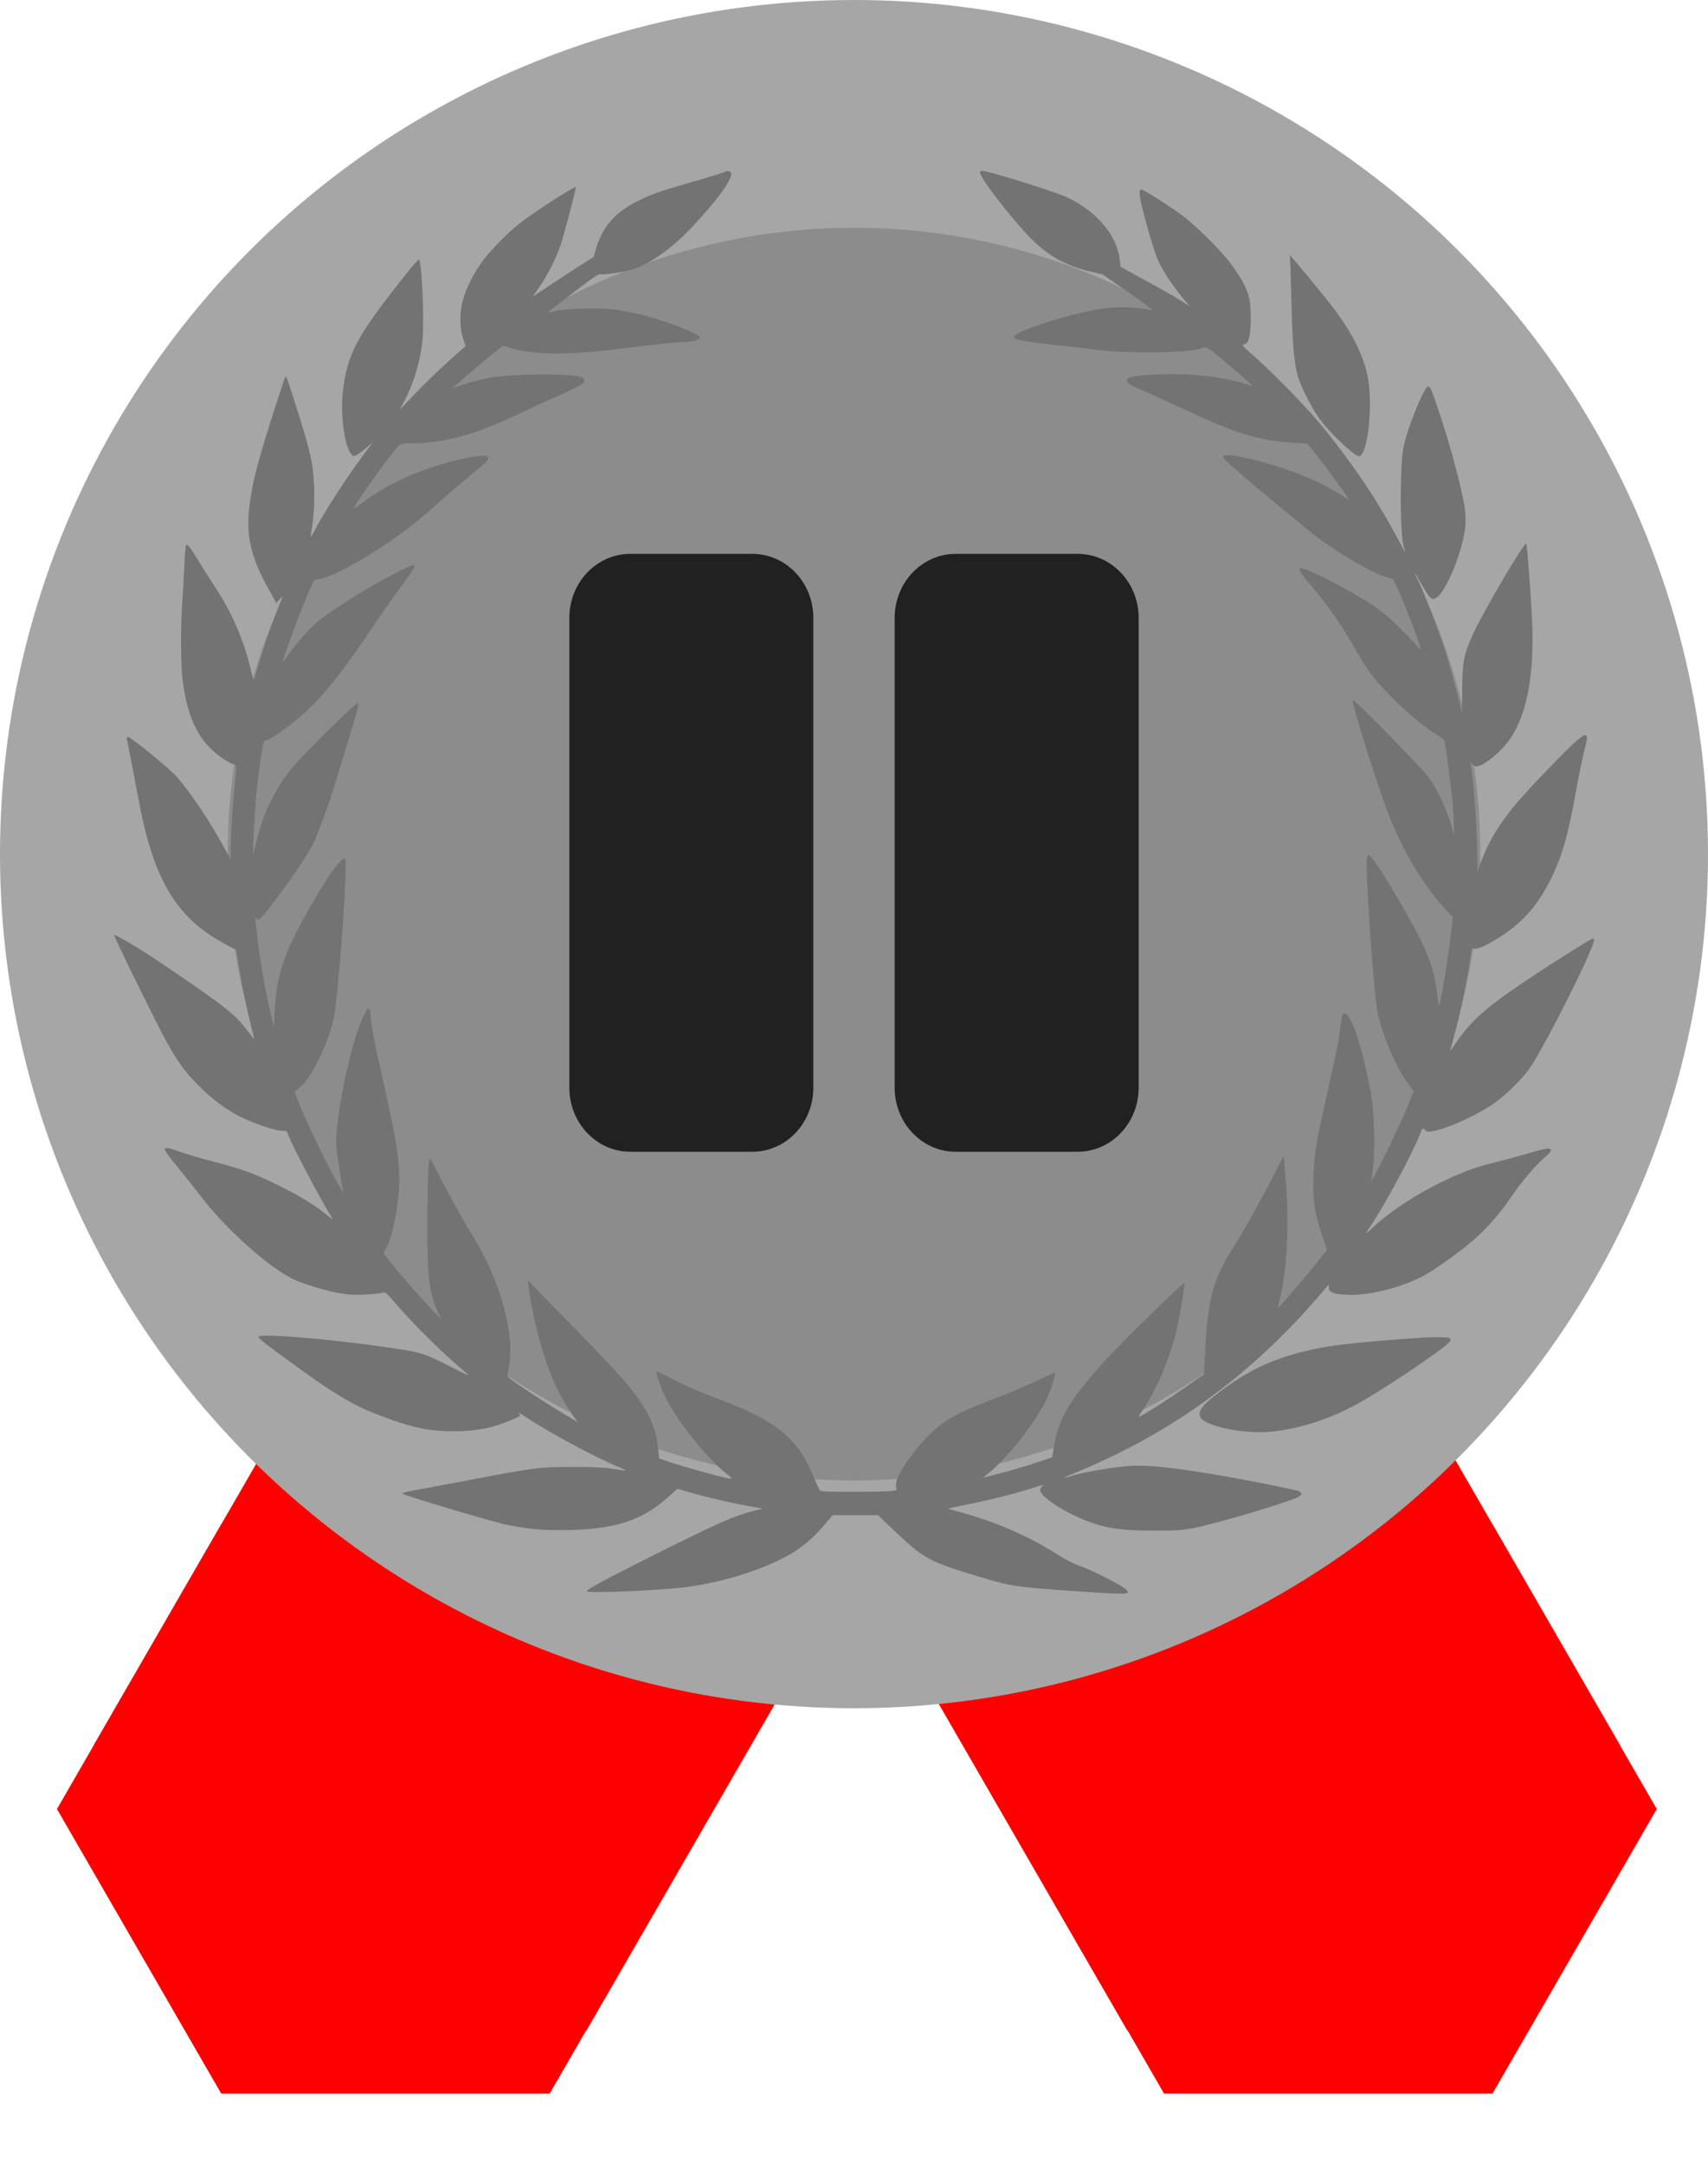 <svg width="30" height="38" viewBox="0 0 30 38" fill="none" xmlns="http://www.w3.org/2000/svg">
<rect x="14.8" y="27" width="10" height="10" transform="rotate(-30 14.8 27)" fill="#FF0000"/>
<path d="M29.1 31.77L26.215 26.773L20.445 26.773L17.56 31.77L20.445 36.767L26.215 36.767L29.1 31.77Z" fill="#FF0000"/>
<rect x="6.64" y="22" width="10" height="10" transform="rotate(30 6.64 22)" fill="#FF0000"/>
<path d="M12.54 31.77L9.655 26.773L3.885 26.773L1 31.77L3.885 36.767L9.655 36.767L12.54 31.77Z" fill="#FF0000"/>
<circle cx="15" cy="15" r="15" fill="#A6A6A6"/>
<circle cx="15" cy="15" r="11" fill="#8C8C8C"/>
<path d="M12.694 3.033C12.65 3.051 12.394 3.127 12.126 3.205C11.579 3.362 11.427 3.417 11.191 3.536C10.801 3.732 10.584 3.982 10.47 4.365L10.426 4.512L10.241 4.631C10.137 4.694 9.904 4.847 9.719 4.97C9.534 5.093 9.375 5.199 9.363 5.205C9.353 5.212 9.365 5.191 9.39 5.158C9.57 4.923 9.737 4.612 9.841 4.32C9.906 4.129 10.129 3.286 10.113 3.286C10.06 3.286 9.371 3.73 9.12 3.929C8.935 4.072 8.616 4.397 8.484 4.573C8.333 4.776 8.189 5.056 8.132 5.263C8.071 5.484 8.071 5.762 8.134 5.946L8.179 6.079L8.11 6.138C7.769 6.437 7.517 6.676 7.291 6.914L7.021 7.198L7.121 7.004C7.241 6.768 7.326 6.515 7.387 6.208C7.423 6.018 7.432 5.905 7.432 5.568C7.434 5.193 7.395 4.62 7.365 4.561C7.356 4.547 7.277 4.628 7.17 4.766C6.266 5.895 6.095 6.212 6.02 6.897C5.971 7.362 6.081 7.988 6.215 8.008C6.241 8.012 6.31 7.967 6.404 7.89L6.552 7.763L6.371 8.006C6.075 8.401 5.673 9.029 5.522 9.326C5.494 9.383 5.467 9.424 5.461 9.42C5.457 9.414 5.463 9.36 5.473 9.299C5.514 9.088 5.53 8.747 5.514 8.477C5.49 8.082 5.453 7.935 5.155 6.989C5.092 6.793 5.035 6.623 5.027 6.615C5.01 6.597 4.982 6.685 4.742 7.439C4.5 8.207 4.419 8.534 4.377 8.933C4.322 9.426 4.415 9.806 4.72 10.351L4.854 10.592L4.913 10.525C4.945 10.488 4.966 10.471 4.96 10.488C4.953 10.504 4.913 10.611 4.868 10.725C4.76 10.991 4.645 11.333 4.549 11.654C4.509 11.795 4.47 11.924 4.464 11.94C4.458 11.957 4.431 11.879 4.407 11.766C4.295 11.284 4.078 10.768 3.82 10.377C3.716 10.218 3.568 9.984 3.493 9.86C3.357 9.631 3.292 9.549 3.268 9.573C3.259 9.581 3.245 9.755 3.237 9.96C3.227 10.166 3.211 10.463 3.198 10.621C3.17 11.038 3.174 11.709 3.209 11.961C3.302 12.658 3.513 13.059 3.934 13.334C4.003 13.379 4.08 13.419 4.106 13.425C4.161 13.44 4.161 13.424 4.123 13.777C4.086 14.119 4.052 14.667 4.052 14.917V15.101L3.938 14.888C3.718 14.473 3.353 13.925 3.107 13.644C2.979 13.499 2.301 12.943 2.25 12.943C2.228 12.943 2.221 12.957 2.23 12.988C2.256 13.113 2.372 13.708 2.429 14.017C2.664 15.308 3.02 15.979 3.706 16.433C3.853 16.529 4.106 16.67 4.147 16.676C4.149 16.676 4.169 16.801 4.194 16.953C4.249 17.3 4.34 17.742 4.415 18.039C4.448 18.164 4.468 18.258 4.46 18.25C4.452 18.239 4.403 18.176 4.352 18.108C4.125 17.806 3.95 17.669 2.762 16.867C2.457 16.662 2.01 16.398 2.004 16.419C1.996 16.443 2.752 17.982 2.924 18.293C3.135 18.669 3.249 18.825 3.493 19.07C3.737 19.317 4.021 19.522 4.279 19.641C4.527 19.753 4.848 19.858 4.951 19.858C5.018 19.858 5.047 19.866 5.047 19.884C5.047 19.96 5.636 21.085 5.829 21.382C5.861 21.431 5.843 21.421 5.727 21.326C5.512 21.153 5.256 20.997 4.874 20.809C4.462 20.606 4.238 20.527 3.749 20.4C3.548 20.349 3.284 20.271 3.164 20.228C2.823 20.105 2.817 20.128 3.103 20.476C3.217 20.613 3.406 20.852 3.521 21.003C3.97 21.59 4.74 22.278 5.175 22.476C5.356 22.558 5.725 22.669 5.969 22.712C6.125 22.74 6.225 22.744 6.42 22.734C6.558 22.728 6.692 22.714 6.719 22.703C6.763 22.685 6.784 22.701 6.93 22.871C7.283 23.28 7.797 23.786 8.195 24.117C8.27 24.178 8.214 24.156 7.883 23.986C7.432 23.757 7.389 23.745 6.753 23.655C5.717 23.507 4.539 23.413 4.539 23.477C4.539 23.505 4.661 23.602 5.098 23.919C5.853 24.469 6.186 24.671 6.611 24.835C7.206 25.066 7.515 25.136 7.962 25.136C8.366 25.136 8.648 25.081 8.983 24.937C9.15 24.866 9.15 24.864 9.115 24.823C9.095 24.8 9.138 24.821 9.211 24.87C9.597 25.132 10.478 25.608 10.881 25.77C10.946 25.797 10.994 25.821 10.992 25.825C10.988 25.829 10.889 25.815 10.773 25.797C10.617 25.772 10.436 25.762 10.084 25.762C9.467 25.762 9.404 25.77 8.134 26.014C7.905 26.056 7.57 26.12 7.389 26.153C7.206 26.183 7.06 26.218 7.064 26.228C7.074 26.257 8.644 26.726 8.916 26.781C9.31 26.86 9.573 26.881 10.038 26.869C10.818 26.848 11.279 26.695 11.709 26.314L11.9 26.146L12.164 26.222C12.471 26.31 12.887 26.404 13.188 26.457L13.397 26.494L13.251 26.531C12.865 26.633 12.646 26.73 11.496 27.304C10.623 27.742 10.308 27.912 10.308 27.943C10.308 27.984 11.492 27.939 12.014 27.877C12.597 27.806 13.233 27.622 13.73 27.376C14.029 27.229 14.255 27.047 14.492 26.766L14.624 26.609H15.022H15.421L15.703 26.877C16.227 27.376 16.306 27.419 17.194 27.689C17.752 27.859 17.858 27.875 18.989 27.951C19.853 28.008 19.883 28.006 19.755 27.898C19.676 27.83 19.219 27.597 19.016 27.519C18.829 27.45 18.703 27.384 18.463 27.233C18.018 26.953 17.381 26.687 16.794 26.537C16.712 26.517 16.647 26.496 16.651 26.494C16.653 26.492 16.838 26.453 17.062 26.406C17.466 26.325 17.919 26.206 18.209 26.11C18.313 26.075 18.348 26.069 18.317 26.091C18.291 26.108 18.27 26.144 18.27 26.169C18.27 26.294 18.768 26.607 19.203 26.752C19.487 26.848 19.739 26.879 20.261 26.881C20.643 26.881 20.757 26.875 20.952 26.838C21.344 26.764 22.597 26.394 22.806 26.288C22.879 26.251 22.875 26.208 22.796 26.181C22.694 26.151 21.965 26.005 21.51 25.925C20.606 25.768 20.109 25.717 19.779 25.75C19.432 25.784 19.02 25.858 18.809 25.924C18.618 25.981 18.666 25.952 18.961 25.834C19.123 25.768 19.434 25.627 19.652 25.518C21.027 24.837 22.223 23.886 23.261 22.648C23.344 22.55 23.346 22.548 23.342 22.609C23.336 22.691 23.411 22.724 23.635 22.738C24.094 22.765 24.776 22.572 25.177 22.302C25.881 21.83 26.206 21.521 26.58 20.968C26.755 20.713 26.991 20.443 27.183 20.279C27.255 20.22 27.261 20.179 27.196 20.169C27.173 20.166 27.015 20.203 26.842 20.255C26.669 20.306 26.397 20.379 26.241 20.418C25.892 20.506 25.695 20.58 25.366 20.737C24.888 20.966 24.443 21.257 24.134 21.537C23.976 21.683 23.972 21.684 24.031 21.597C24.299 21.202 24.752 20.369 24.923 19.96C24.953 19.886 24.982 19.823 24.986 19.819C24.99 19.815 25.012 19.827 25.034 19.847C25.069 19.88 25.087 19.882 25.185 19.862C25.477 19.802 26.003 19.555 26.284 19.346C26.499 19.184 26.757 18.925 26.879 18.745C27.068 18.468 27.645 17.36 27.896 16.787C27.998 16.556 28.018 16.482 27.982 16.482C27.939 16.482 27.039 17.055 26.535 17.405C26.066 17.728 25.794 17.986 25.573 18.313C25.52 18.391 25.475 18.458 25.473 18.46C25.469 18.464 25.5 18.354 25.536 18.215C25.652 17.791 25.782 17.157 25.837 16.746C25.847 16.658 25.851 16.654 25.904 16.662C25.942 16.666 26.011 16.642 26.117 16.588C26.641 16.314 26.972 15.975 27.234 15.449C27.439 15.034 27.541 14.68 27.683 13.884C27.736 13.597 27.801 13.278 27.829 13.174C27.911 12.881 27.884 12.847 27.703 13C27.529 13.147 26.903 13.796 26.661 14.078C26.34 14.455 26.148 14.772 26.007 15.15L25.951 15.306L25.948 15.03C25.948 14.584 25.877 13.626 25.833 13.434L25.82 13.383L25.869 13.428C25.914 13.469 25.924 13.469 25.995 13.444C26.097 13.409 26.269 13.272 26.416 13.113C26.797 12.693 26.966 11.91 26.907 10.831C26.883 10.367 26.824 9.596 26.81 9.549C26.791 9.487 26.099 10.66 25.887 11.106C25.709 11.49 25.686 11.603 25.682 12.145L25.68 12.523L25.632 12.329C25.532 11.934 25.455 11.66 25.366 11.38C25.266 11.067 25.004 10.383 24.91 10.197C24.811 9.999 24.846 10.036 24.973 10.267C25.11 10.51 25.152 10.549 25.227 10.5C25.412 10.377 25.705 9.647 25.739 9.225C25.745 9.144 25.739 9.007 25.727 8.919C25.67 8.554 25.481 7.847 25.274 7.229C25.144 6.838 25.122 6.785 25.083 6.785C25.02 6.785 24.734 7.48 24.657 7.828C24.585 8.139 24.585 9.41 24.657 9.602C24.673 9.651 24.683 9.69 24.679 9.69C24.675 9.69 24.62 9.592 24.557 9.471C24.179 8.761 23.704 8.059 23.151 7.401C22.906 7.106 22.27 6.462 22 6.23C21.843 6.097 21.807 6.056 21.837 6.05C21.9 6.04 21.921 6.011 21.945 5.911C21.975 5.793 21.977 5.396 21.947 5.261C21.906 5.07 21.819 4.903 21.614 4.626C21.447 4.401 21.002 3.959 20.769 3.786C20.547 3.62 20.084 3.327 20.044 3.327C20.003 3.327 20.011 3.448 20.07 3.681C20.133 3.939 20.267 4.391 20.316 4.514C20.401 4.729 20.572 4.991 20.809 5.275L20.901 5.383L20.83 5.336C20.665 5.228 20.531 5.152 20.119 4.925L19.682 4.686L19.668 4.563C19.621 4.133 19.264 3.712 18.735 3.462C18.555 3.376 17.478 3.037 17.295 3.008C17.226 2.996 17.214 3 17.214 3.031C17.214 3.125 17.773 3.849 18.098 4.178C18.408 4.493 18.727 4.671 19.156 4.77L19.365 4.817L19.828 5.138C20.121 5.34 20.269 5.455 20.23 5.447C19.93 5.385 19.593 5.379 19.282 5.432C18.754 5.525 17.909 5.793 17.823 5.895C17.771 5.958 17.913 5.991 18.536 6.059C18.798 6.085 19.121 6.124 19.256 6.142C19.784 6.212 20.874 6.2 21.104 6.118C21.201 6.085 21.193 6.079 21.577 6.404C21.916 6.689 22.026 6.791 21.977 6.775C21.537 6.617 20.883 6.543 20.249 6.58C19.901 6.599 19.794 6.623 19.794 6.682C19.794 6.728 19.84 6.758 20.048 6.846C20.137 6.883 20.462 7.032 20.769 7.176C21.748 7.63 22.097 7.736 22.753 7.779L22.965 7.793L23.042 7.887C23.247 8.139 23.694 8.749 23.694 8.779C23.694 8.786 23.651 8.759 23.598 8.72C23.444 8.61 23.093 8.43 22.839 8.333C22.203 8.09 21.48 7.924 21.48 8.02C21.48 8.037 21.573 8.133 21.689 8.233C22.014 8.518 22.962 9.305 23.139 9.436C23.541 9.737 24.116 10.07 24.342 10.132L24.472 10.169L24.543 10.324C24.713 10.703 25 11.466 24.947 11.408C24.567 10.991 24.362 10.799 24.134 10.645C23.704 10.355 22.877 9.933 22.828 9.98C22.808 10.003 22.877 10.109 23.036 10.293C23.336 10.645 23.59 11.014 23.832 11.449C23.905 11.578 24.023 11.762 24.096 11.856C24.372 12.214 24.915 12.711 25.227 12.896C25.3 12.939 25.363 12.988 25.369 13.004C25.39 13.072 25.483 13.773 25.512 14.088C25.54 14.397 25.55 14.729 25.528 14.63C25.459 14.313 25.25 13.851 25.077 13.632C24.915 13.428 23.783 12.274 23.763 12.292C23.73 12.327 24.2 13.829 24.405 14.344C24.657 14.978 25.01 15.559 25.39 15.969L25.516 16.104L25.5 16.267C25.453 16.727 25.307 17.626 25.274 17.66C25.27 17.665 25.256 17.572 25.242 17.458C25.191 17 25.069 16.68 24.681 16.003C24.321 15.371 24.076 15.001 24.031 15.015C23.994 15.027 23.994 15.211 24.029 15.797C24.08 16.674 24.139 17.394 24.183 17.699C24.242 18.09 24.506 18.73 24.736 19.035L24.831 19.166L24.718 19.444C24.543 19.872 24.023 20.917 24.088 20.713C24.094 20.692 24.11 20.574 24.122 20.449C24.157 20.122 24.134 19.502 24.08 19.203C23.917 18.313 23.698 17.697 23.586 17.81C23.574 17.822 23.554 17.937 23.539 18.067C23.513 18.295 23.472 18.493 23.259 19.434C23.115 20.072 23.08 20.299 23.07 20.682C23.058 21.095 23.086 21.296 23.221 21.684L23.308 21.948L23.202 22.084C22.991 22.356 22.467 22.967 22.445 22.967C22.441 22.967 22.447 22.937 22.457 22.9C22.599 22.403 22.65 21.584 22.587 20.778C22.568 20.525 22.548 20.316 22.546 20.312C22.542 20.308 22.483 20.418 22.414 20.557C22.195 20.989 21.849 21.615 21.711 21.828C21.319 22.431 21.22 22.767 21.171 23.671L21.147 24.133L20.862 24.334C20.503 24.588 20.017 24.896 20.001 24.88C19.997 24.876 20.025 24.829 20.064 24.774C20.291 24.453 20.533 23.894 20.657 23.397C20.712 23.182 20.816 22.568 20.805 22.534C20.795 22.505 19.71 23.563 19.414 23.89C18.774 24.6 18.585 24.921 18.506 25.441L18.482 25.594L18.179 25.694C18.01 25.75 17.738 25.831 17.57 25.874L17.265 25.952L17.356 25.878C17.698 25.6 18.161 25.017 18.372 24.596C18.439 24.463 18.532 24.18 18.534 24.109C18.534 24.101 18.427 24.146 18.297 24.209C17.959 24.369 17.805 24.434 17.387 24.594C16.737 24.839 16.499 24.986 16.186 25.343C15.902 25.666 15.721 25.973 15.737 26.099L15.748 26.173L15.624 26.187C15.557 26.194 15.256 26.2 14.957 26.2C14.545 26.2 14.409 26.194 14.397 26.173C14.389 26.161 14.34 26.05 14.287 25.93C14.236 25.809 14.161 25.657 14.124 25.594C13.864 25.162 13.47 24.888 12.684 24.594C12.252 24.43 11.979 24.313 11.736 24.18C11.62 24.119 11.527 24.078 11.527 24.088C11.527 24.142 11.62 24.403 11.683 24.532C11.898 24.962 12.432 25.629 12.77 25.889C12.825 25.93 12.861 25.966 12.851 25.971C12.81 25.983 11.949 25.747 11.659 25.641L11.577 25.613L11.563 25.463C11.512 24.972 11.329 24.641 10.769 24.031C10.629 23.88 10.235 23.468 9.893 23.121L9.27 22.486L9.282 22.579C9.365 23.203 9.554 23.9 9.761 24.338C9.869 24.563 9.94 24.686 10.07 24.868L10.149 24.976L10.052 24.919C9.664 24.696 8.947 24.223 8.916 24.174C8.91 24.166 8.923 24.082 8.941 23.988C9.048 23.413 8.778 22.462 8.277 21.66C8.132 21.431 7.826 20.87 7.655 20.527C7.606 20.428 7.558 20.349 7.547 20.349C7.507 20.349 7.488 21.887 7.525 22.339C7.549 22.64 7.6 22.853 7.688 23.033L7.75 23.162L7.645 23.059C7.49 22.908 7.086 22.45 6.897 22.212L6.735 22.006L6.773 21.938C6.881 21.766 6.991 21.249 7.011 20.827C7.029 20.439 6.973 20.064 6.731 18.988C6.578 18.319 6.509 17.957 6.509 17.834C6.509 17.744 6.481 17.689 6.448 17.722C6.436 17.734 6.39 17.828 6.347 17.93C6.138 18.421 5.88 19.694 5.906 20.113C5.918 20.281 6.004 20.842 6.034 20.934C6.04 20.956 5.998 20.895 5.941 20.799C5.794 20.555 5.417 19.78 5.283 19.448L5.173 19.174L5.242 19.121C5.467 18.951 5.794 18.282 5.87 17.836C5.961 17.296 6.113 15.134 6.063 15.083C6.008 15.027 5.717 15.437 5.37 16.063C4.976 16.775 4.854 17.155 4.825 17.761L4.813 18.047L4.767 17.853C4.661 17.417 4.561 16.848 4.519 16.441C4.507 16.322 4.492 16.2 4.488 16.167C4.48 16.116 4.482 16.112 4.509 16.134C4.553 16.171 4.598 16.124 4.874 15.756C5.173 15.355 5.433 14.964 5.514 14.792C5.575 14.661 5.79 14.078 5.835 13.925C5.845 13.886 5.894 13.735 5.939 13.589C6.06 13.207 6.26 12.538 6.282 12.435C6.294 12.388 6.294 12.349 6.286 12.349C6.235 12.349 5.335 13.237 5.124 13.495C4.815 13.871 4.602 14.326 4.488 14.851C4.468 14.939 4.45 15.007 4.446 15.003C4.431 14.991 4.478 14.17 4.507 13.894C4.523 13.747 4.555 13.487 4.582 13.315C4.618 13.063 4.633 13.004 4.659 13.004C4.708 13.004 4.84 12.922 5.051 12.765C5.536 12.401 5.894 11.983 6.52 11.05C6.684 10.803 6.924 10.461 7.052 10.291C7.178 10.121 7.281 9.968 7.281 9.95C7.281 9.905 7.216 9.927 6.962 10.056C6.493 10.293 5.8 10.727 5.565 10.93C5.417 11.059 5.195 11.312 5.051 11.519C5.004 11.586 4.966 11.635 4.966 11.629C4.966 11.564 5.272 10.743 5.425 10.394L5.516 10.189L5.634 10.165C5.849 10.12 6.341 9.856 6.814 9.532C7.147 9.303 7.356 9.14 7.677 8.851C7.824 8.72 8.061 8.518 8.205 8.397C8.522 8.137 8.585 8.076 8.577 8.035C8.567 7.984 8.37 7.998 8.063 8.072C7.407 8.229 6.869 8.464 6.42 8.788C6.333 8.851 6.241 8.917 6.219 8.933C6.132 8.996 6.769 8.09 6.985 7.849C7.038 7.789 7.042 7.787 7.233 7.787C7.761 7.787 8.354 7.63 9.018 7.313C9.209 7.223 9.514 7.079 9.698 6.998C10.186 6.779 10.257 6.742 10.263 6.691C10.267 6.656 10.253 6.642 10.202 6.621C10.021 6.558 9.063 6.562 8.642 6.629C8.449 6.66 8.159 6.738 8.017 6.795L7.941 6.826L8.043 6.734C8.195 6.595 8.575 6.273 8.715 6.167L8.837 6.073L9 6.12C9.398 6.234 9.981 6.239 10.846 6.13C11.523 6.046 11.892 6.007 12.032 6.005C12.16 6.005 12.28 5.971 12.294 5.93C12.313 5.868 11.626 5.606 11.189 5.508C11.068 5.48 10.879 5.447 10.769 5.432C10.517 5.402 9.92 5.42 9.749 5.463C9.682 5.48 9.625 5.49 9.623 5.488C9.621 5.486 9.698 5.422 9.796 5.349C9.893 5.275 10.095 5.122 10.243 5.007C10.393 4.894 10.523 4.806 10.533 4.813C10.576 4.837 10.984 4.776 11.139 4.721C11.474 4.602 11.837 4.334 12.203 3.937C12.682 3.415 12.912 3.076 12.825 3.018C12.79 2.996 12.794 2.996 12.694 3.033Z" fill="#737373"/>
<path d="M22.668 4.759C22.672 4.911 22.682 5.238 22.688 5.486C22.703 6.034 22.731 6.353 22.782 6.558C22.834 6.766 23.034 7.165 23.194 7.378C23.377 7.624 23.791 8.012 23.869 8.012C24.025 8.012 24.124 7.075 24.017 6.59C23.933 6.204 23.736 5.821 23.393 5.373C23.263 5.205 22.828 4.676 22.713 4.547L22.656 4.483L22.668 4.759Z" fill="#737373"/>
<path d="M24.953 23.493C23.692 23.583 23.312 23.63 22.859 23.745C22.311 23.884 21.912 24.078 21.433 24.436C21.116 24.674 21.031 24.786 21.084 24.892C21.161 25.04 21.799 25.179 22.262 25.148C22.796 25.111 23.418 24.907 23.952 24.592C24.565 24.23 25.445 23.626 25.475 23.546C25.481 23.53 25.475 23.507 25.459 23.497C25.433 23.481 25.156 23.479 24.953 23.493Z" fill="#737373"/>
<path d="M13.214 20.227H11.071C10.48 20.227 10 19.723 10 19.102V10.852C10 10.23 10.48 9.727 11.071 9.727H13.214C13.806 9.727 14.286 10.23 14.286 10.852V19.102C14.286 19.723 13.806 20.227 13.214 20.227ZM20 19.102V10.852C20 10.23 19.52 9.727 18.929 9.727H16.786C16.194 9.727 15.714 10.23 15.714 10.852V19.102C15.714 19.723 16.194 20.227 16.786 20.227H18.929C19.52 20.227 20 19.723 20 19.102Z" fill="#212121"/>
</svg>
